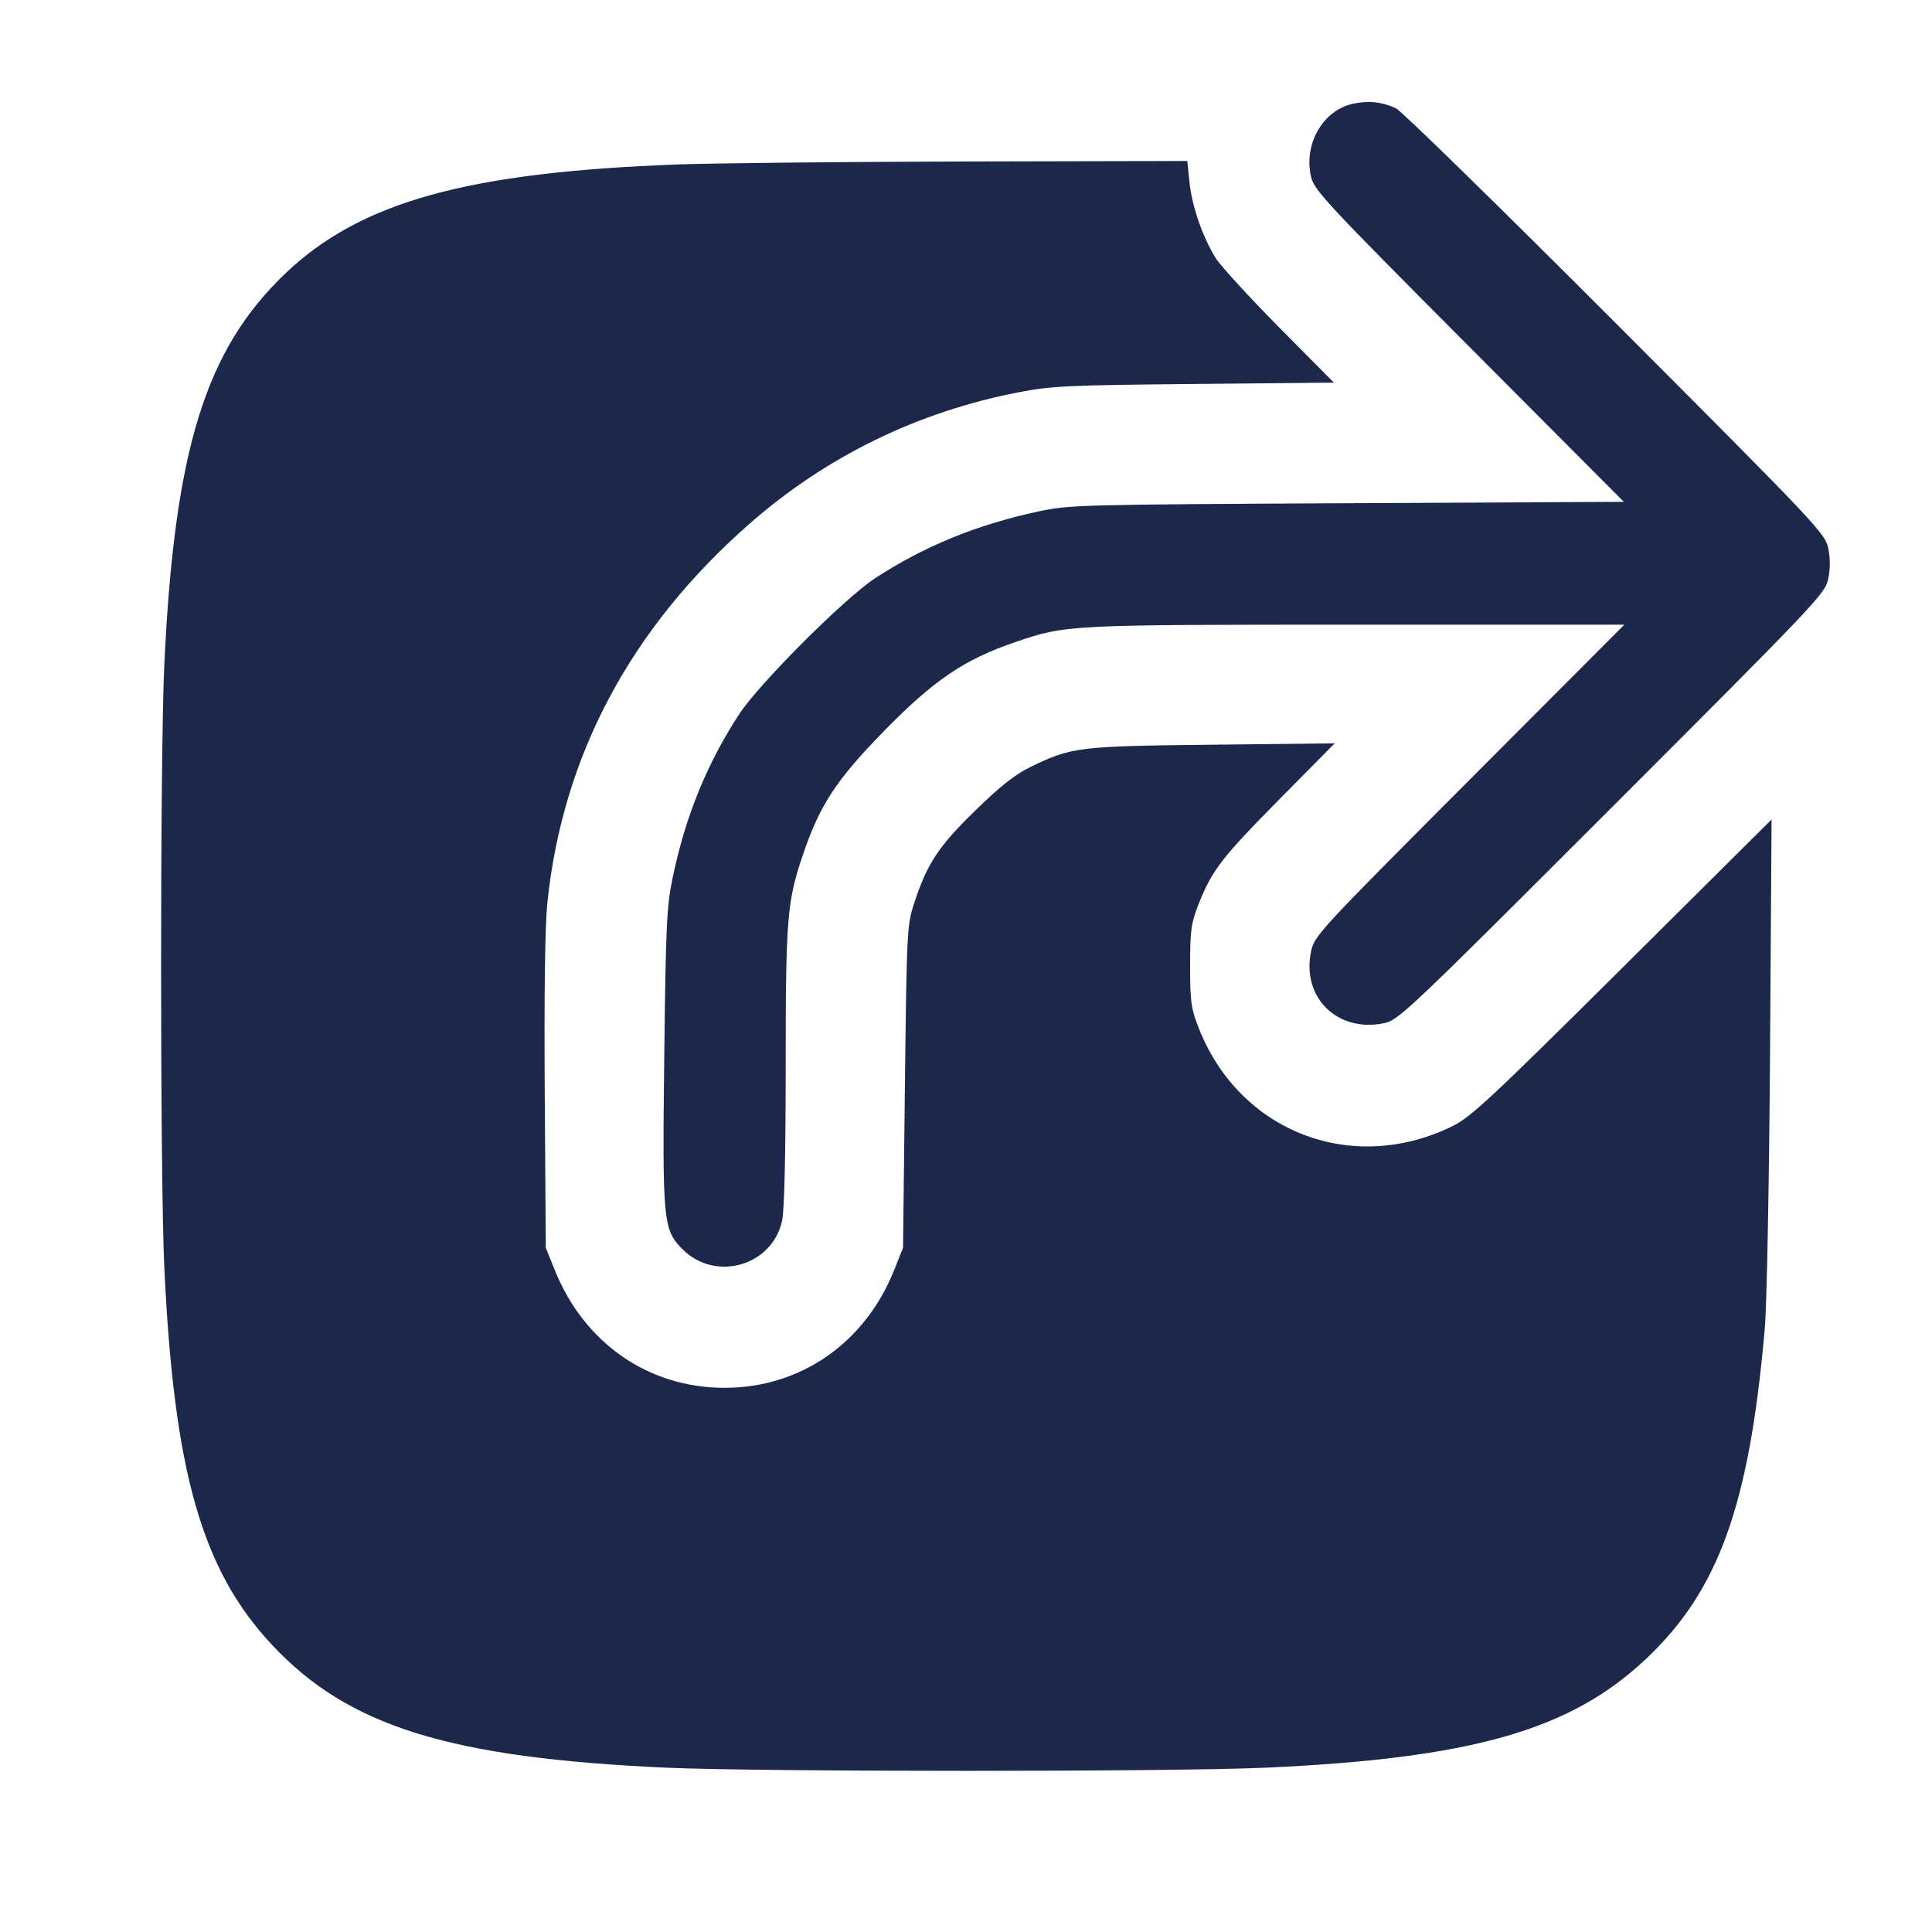 <svg width="24" height="24" viewBox="0 0 24 24" fill="none" xmlns="http://www.w3.org/2000/svg"><path d="M16.807 1.289 C 16.431 1.370,16.189 1.795,16.288 2.202 C 16.327 2.365,16.496 2.545,18.252 4.307 L 20.172 6.234 16.736 6.251 C 13.417 6.268,13.286 6.271,12.902 6.353 C 12.132 6.518,11.478 6.786,10.868 7.185 C 10.490 7.433,9.433 8.490,9.185 8.868 C 8.783 9.481,8.514 10.143,8.356 10.902 C 8.282 11.259,8.271 11.486,8.252 13.101 C 8.227 15.175,8.237 15.277,8.479 15.519 C 8.889 15.929,9.595 15.725,9.716 15.162 C 9.744 15.030,9.760 14.343,9.760 13.242 C 9.760 11.406,9.777 11.196,9.975 10.616 C 10.184 9.999,10.387 9.690,10.977 9.086 C 11.599 8.449,11.979 8.191,12.616 7.975 C 13.243 7.761,13.270 7.760,16.853 7.760 L 20.178 7.760 18.253 9.690 C 16.371 11.577,16.327 11.624,16.286 11.822 C 16.168 12.391,16.613 12.829,17.190 12.711 C 17.373 12.674,17.472 12.580,20.026 10.026 C 22.580 7.472,22.674 7.373,22.711 7.190 C 22.737 7.067,22.737 6.933,22.711 6.810 C 22.673 6.627,22.578 6.526,20.067 4.010 C 18.634 2.575,17.408 1.376,17.341 1.345 C 17.163 1.264,17.002 1.247,16.807 1.289 M8.419 2.043 C 5.807 2.139,4.481 2.507,3.549 3.393 C 2.551 4.342,2.166 5.587,2.041 8.260 C 1.988 9.399,1.988 14.601,2.041 15.740 C 2.160 18.285,2.507 19.501,3.379 20.433 C 4.326 21.446,5.580 21.837,8.280 21.959 C 9.445 22.011,14.555 22.011,15.720 21.959 C 18.275 21.843,19.498 21.496,20.433 20.621 C 21.348 19.766,21.731 18.705,21.923 16.500 C 21.948 16.206,21.977 14.717,21.988 13.080 L 22.007 10.180 20.154 12.022 C 18.511 13.654,18.270 13.879,18.040 13.991 C 16.793 14.601,15.397 14.060,14.891 12.771 C 14.796 12.529,14.784 12.447,14.784 12.000 C 14.784 11.556,14.796 11.470,14.888 11.235 C 15.056 10.810,15.172 10.659,15.895 9.927 L 16.580 9.234 15.060 9.251 C 13.392 9.269,13.313 9.279,12.800 9.528 C 12.611 9.620,12.424 9.767,12.115 10.069 C 11.659 10.513,11.517 10.728,11.356 11.220 C 11.267 11.492,11.264 11.557,11.241 13.500 L 11.218 15.500 11.110 15.771 C 10.749 16.682,9.947 17.240,9.000 17.240 C 8.053 17.240,7.254 16.684,6.889 15.771 L 6.780 15.500 6.767 13.580 C 6.759 12.348,6.770 11.502,6.799 11.220 C 6.987 9.388,7.835 7.798,9.318 6.500 C 10.269 5.668,11.398 5.117,12.649 4.874 C 13.059 4.794,13.257 4.785,14.835 4.770 L 16.570 4.753 15.890 4.067 C 15.516 3.689,15.161 3.301,15.101 3.205 C 14.939 2.944,14.806 2.559,14.776 2.263 L 14.749 2.000 12.004 2.006 C 10.495 2.010,8.882 2.026,8.419 2.043 " fill="#1C274C" stroke="none" fill-rule="evenodd"></path></svg>